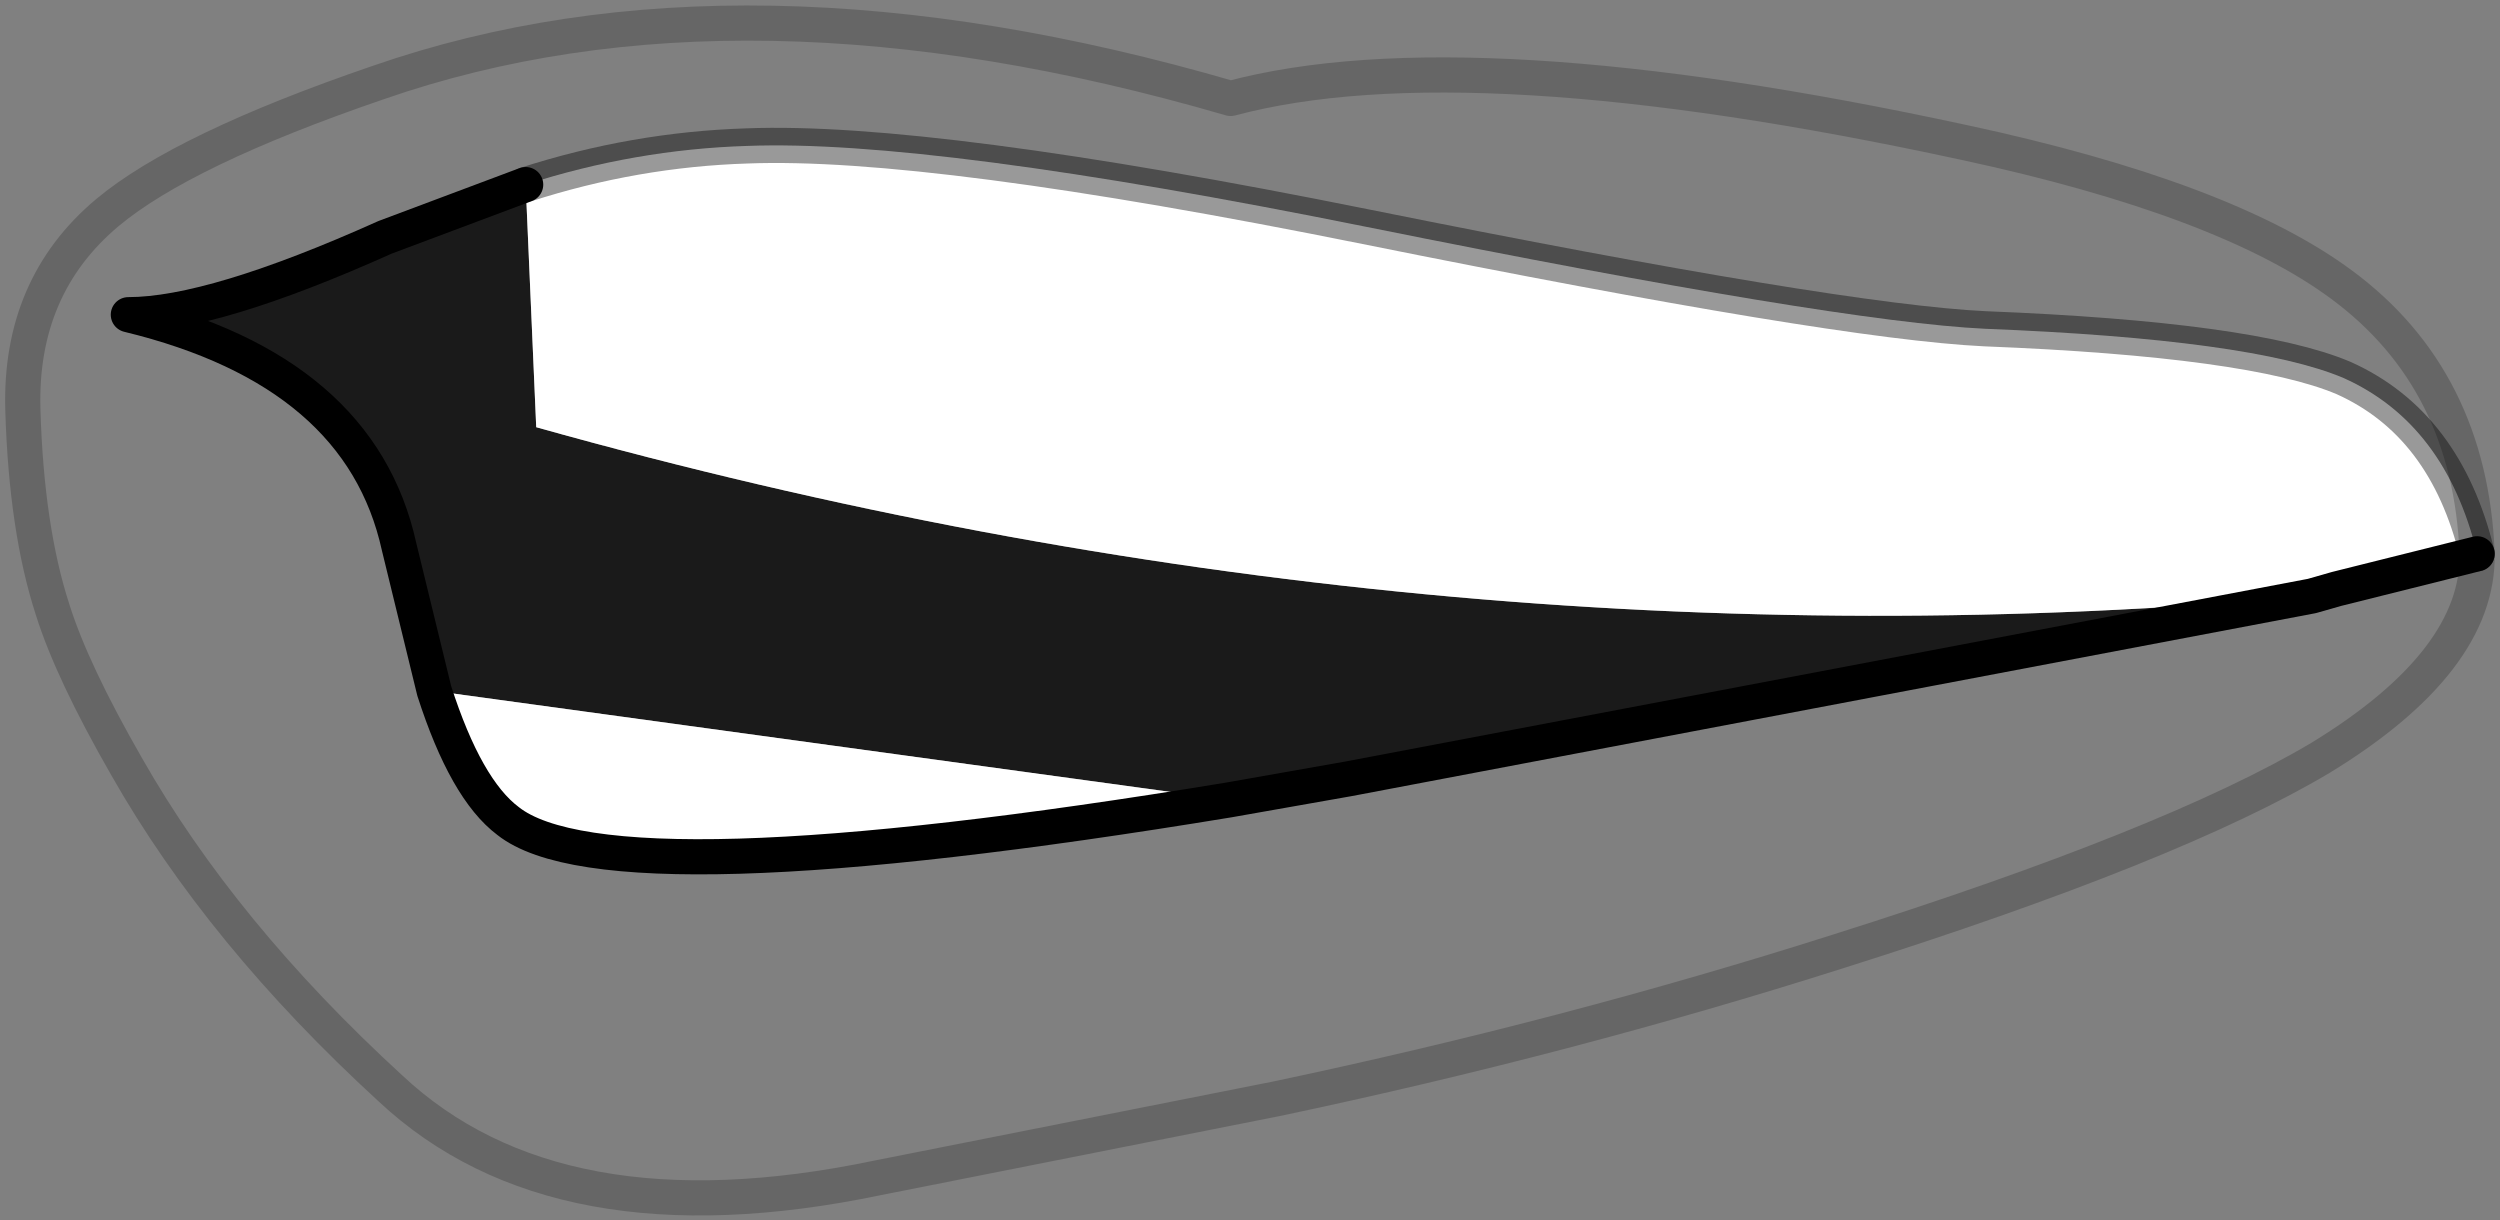 <?xml version="1.0" encoding="UTF-8" standalone="no"?>
<svg xmlns:xlink="http://www.w3.org/1999/xlink" height="34.7px" width="71.1px" xmlns="http://www.w3.org/2000/svg">
  <rect width="100%" height="100%" fill="#808080" stroke="none"/>
  <g transform="matrix(1.0, 0.0, 0.0, 1.0, 45.3, 18.9)">
    <path d="M25.15 -3.15 Q24.25 -6.85 21.35 -8.15 18.75 -9.25 11.15 -9.55 6.95 -9.75 -6.45 -12.45 -18.85 -14.95 -24.05 -14.75 -27.25 -14.65 -30.35 -13.65 L-34.35 -12.15 Q-39.25 -9.95 -41.65 -9.95 -35.05 -8.35 -33.95 -3.35 L-32.95 0.75 Q-32.05 3.55 -30.85 4.45 -27.95 6.75 -10.35 3.85 L-6.95 3.25 20.45 -1.95 21.15 -2.15 25.15 -3.15 Q25.2 -0.1 20.7 2.65 16.5 5.15 7.0 8.15 -0.7 10.6 -9.0 12.35 L-20.35 14.6 Q-29.45 16.5 -34.2 12.05 -39.0 7.65 -41.7 2.9 -43.25 0.2 -43.8 -1.55 -44.55 -3.85 -44.65 -7.25 -44.75 -10.75 -42.25 -12.85 -40.1 -14.65 -34.55 -16.55 -24.2 -20.15 -10.3 -16.1 -3.55 -17.9 10.55 -14.85 18.0 -13.25 21.3 -10.8 24.95 -8.1 25.15 -3.15" fill="#ffffff" fill-opacity="0.0" fill-rule="evenodd" stroke="none"/>
    <path d="M20.45 -1.95 L-6.95 3.25 -10.35 3.85 -32.95 0.75 -33.95 -3.35 Q-35.05 -8.35 -41.65 -9.95 -39.25 -9.95 -34.35 -12.15 L-30.35 -13.65 -30.05 -6.75 Q-4.75 0.35 20.45 -1.95" fill="#000000" fill-opacity="0.8" fill-rule="evenodd" stroke="none"/>
    <path d="M-30.35 -13.65 Q-27.25 -14.65 -24.05 -14.75 -18.85 -14.95 -6.45 -12.45 6.95 -9.75 11.15 -9.55 18.75 -9.25 21.35 -8.15 24.25 -6.85 25.15 -3.15 L21.15 -2.15 20.45 -1.95 Q-4.75 0.35 -30.05 -6.75 L-30.35 -13.65 M-10.35 3.85 Q-27.95 6.75 -30.85 4.45 -32.05 3.55 -32.95 0.75 L-10.35 3.85" fill="#ffffff" fill-rule="evenodd" stroke="none"/>
    <path d="M25.15 -3.15 L21.15 -2.15 20.45 -1.95 -6.95 3.25 -10.35 3.85 Q-27.95 6.75 -30.85 4.45 -32.05 3.55 -32.95 0.75 L-33.95 -3.35 Q-35.05 -8.35 -41.65 -9.95 -39.25 -9.95 -34.35 -12.15 L-30.35 -13.65" fill="none" stroke="#000000" stroke-linecap="round" stroke-linejoin="round" stroke-width="1.0"/>
    <path d="M-30.35 -13.65 Q-27.25 -14.65 -24.05 -14.75 -18.85 -14.95 -6.45 -12.45 6.95 -9.75 11.15 -9.55 18.75 -9.25 21.35 -8.15 24.25 -6.85 25.15 -3.15" fill="none" stroke="#000000" stroke-linecap="round" stroke-linejoin="round" stroke-opacity="0.4" stroke-width="1.0"/>
    <path d="M25.15 -3.15 Q24.95 -8.1 21.3 -10.8 18.0 -13.25 10.55 -14.85 -3.55 -17.9 -10.3 -16.1 -24.2 -20.15 -34.55 -16.55 -40.1 -14.65 -42.25 -12.85 -44.75 -10.75 -44.65 -7.25 -44.55 -3.85 -43.8 -1.55 -43.25 0.2 -41.7 2.9 -39.0 7.65 -34.2 12.05 -29.45 16.5 -20.35 14.6 L-9.0 12.35 Q-0.7 10.6 7.0 8.15 16.5 5.15 20.7 2.65 25.2 -0.1 25.15 -3.15" fill="none" stroke="#000000" stroke-linecap="round" stroke-linejoin="round" stroke-opacity="0.2" stroke-width="1.0"/>
  </g>
</svg>
